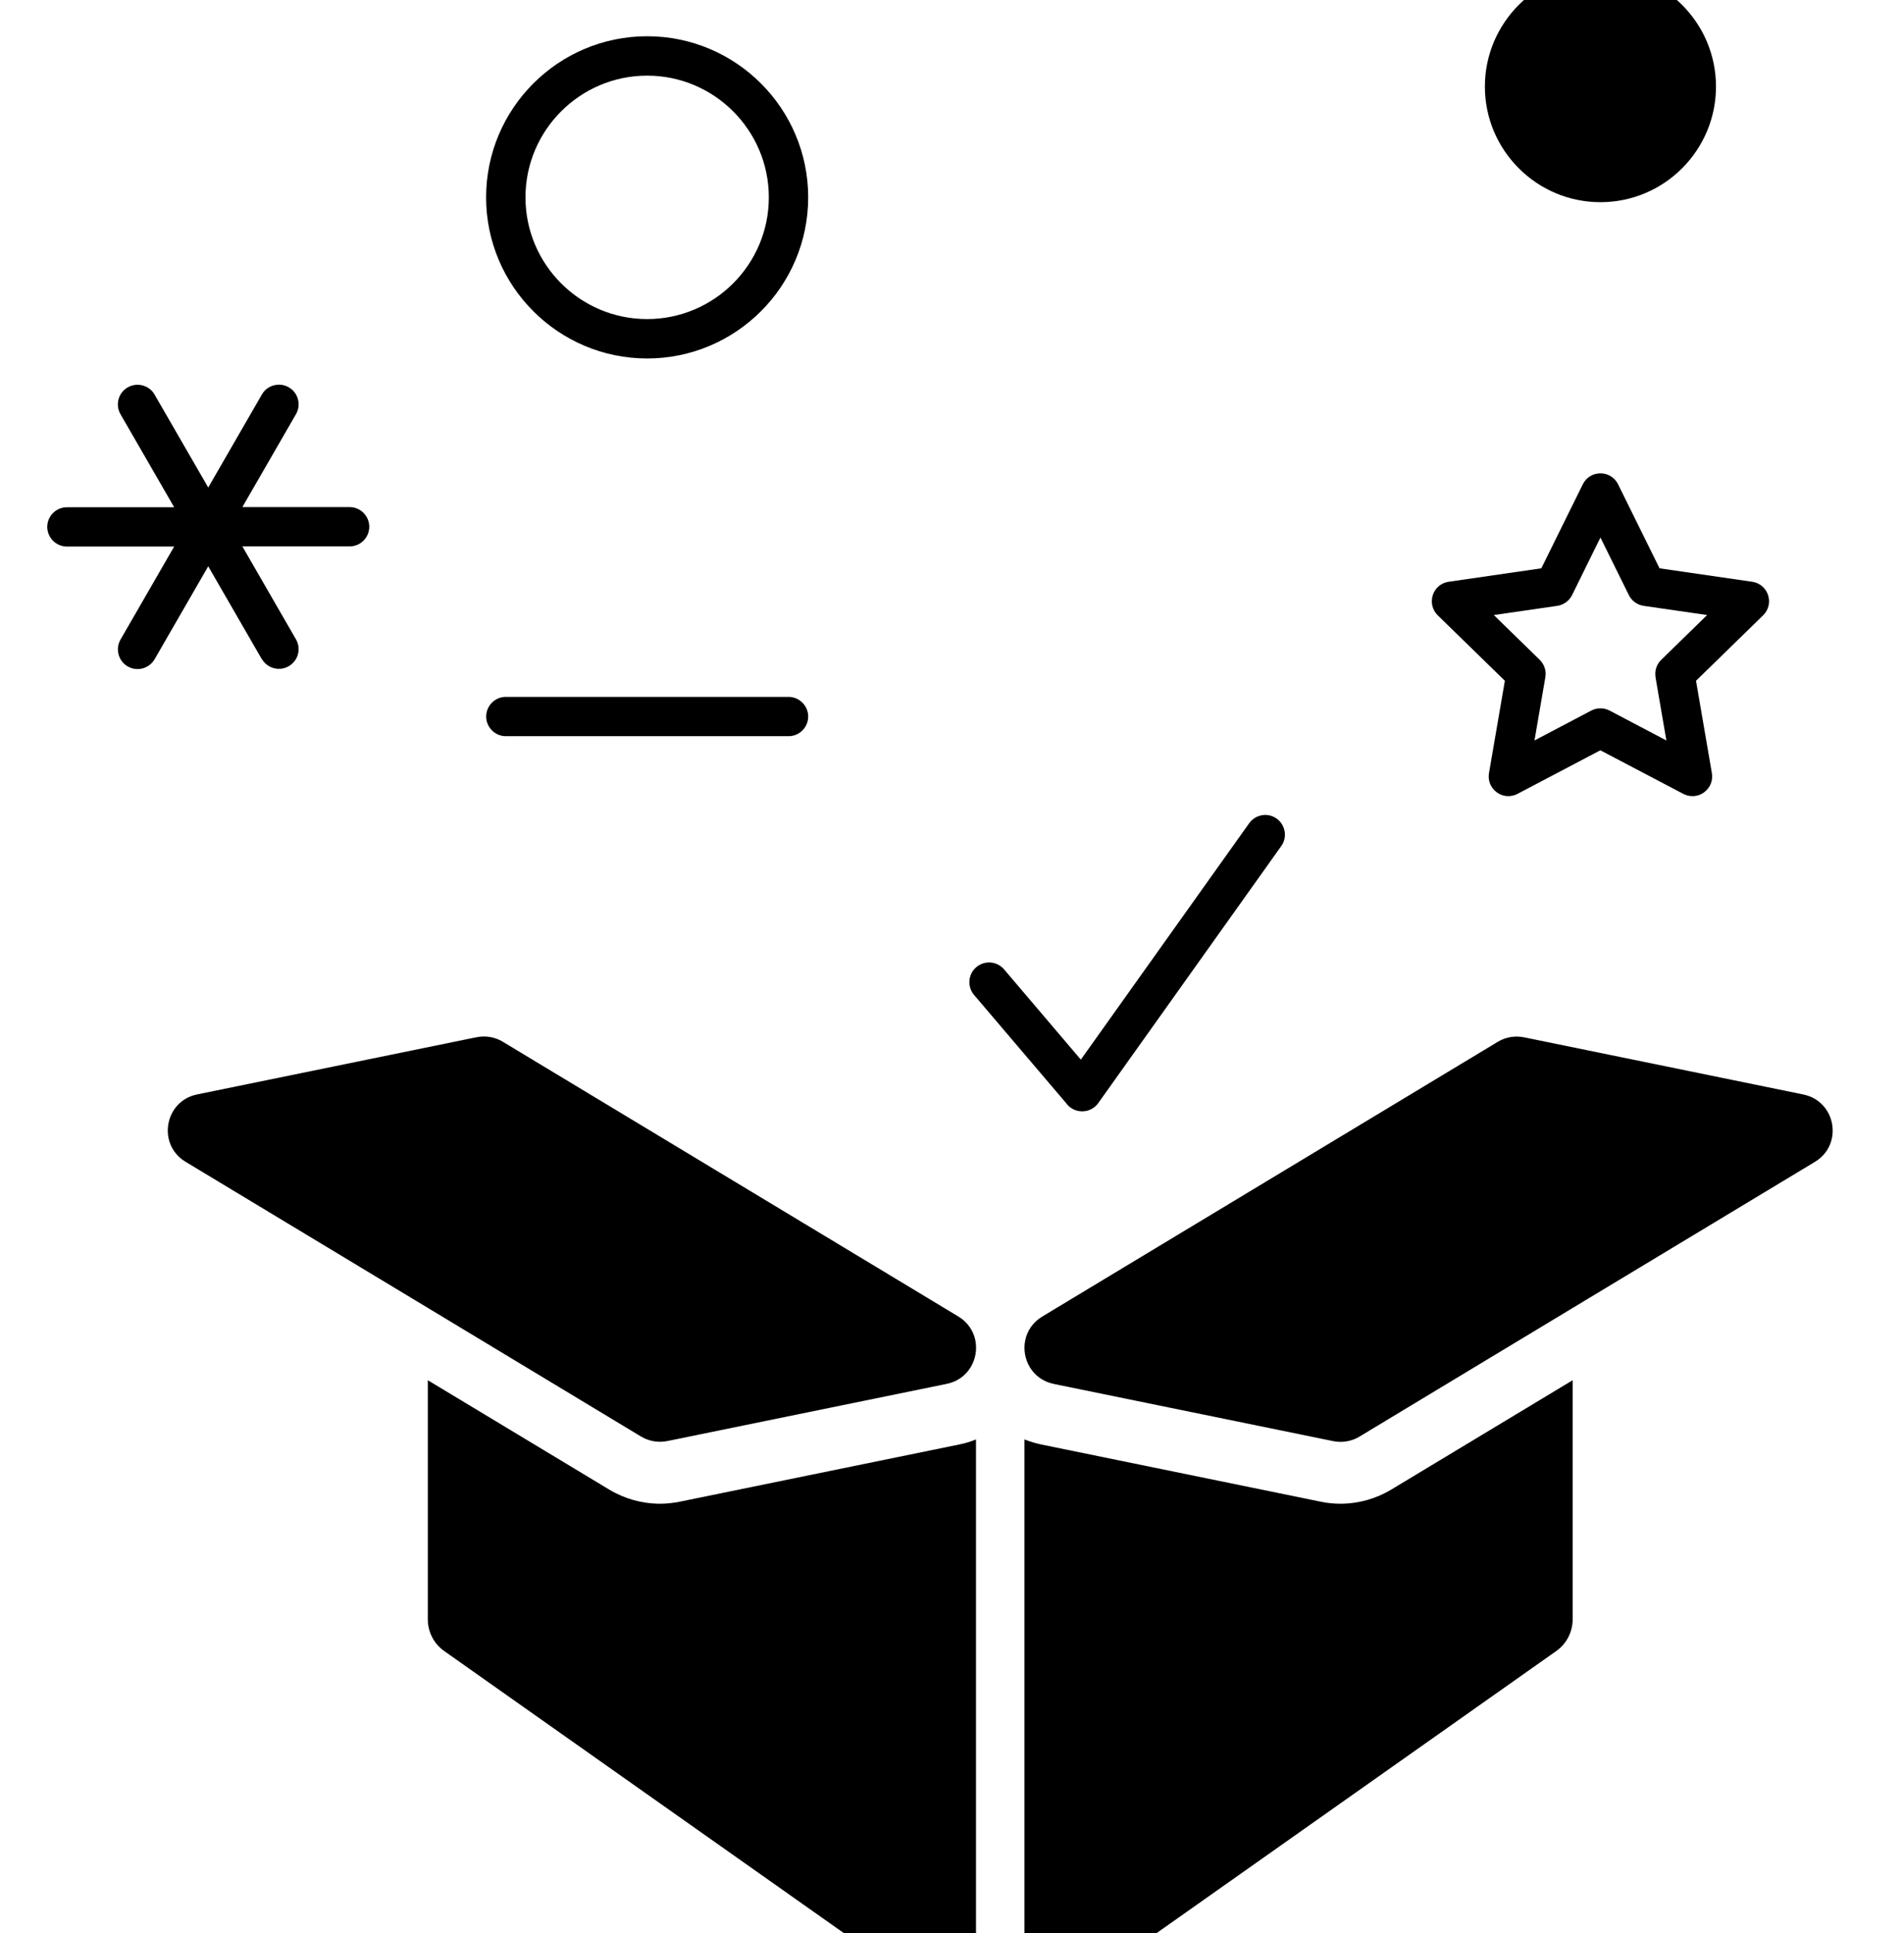 <?xml version="1.0" encoding="UTF-8"?>
<svg id="_레이어_1" data-name="레이어 1" xmlns="http://www.w3.org/2000/svg" viewBox="25 20 236.46 240">
  <defs>
    <style>
      .cls-1 {
        fill: current;
      }
    </style>
  </defs>
  <path class="cls-1" d="M223.76,45.1c7.91,0,14.35-6.44,14.35-14.35s-6.44-14.35-14.35-14.35-14.35,6.44-14.35,14.35,6.44,14.35,14.35,14.35Z"/>
  <path class="cls-1" d="M105.37,64.5c11.03,0,20-8.97,20-20s-8.97-20-20-20-20,8.97-20,20,8.97,20,20,20Zm0-35.11c8.33,0,15.11,6.78,15.11,15.11s-6.78,15.11-15.11,15.11-15.11-6.78-15.11-15.11,6.78-15.11,15.11-15.11Z"/>
  <path class="cls-1" d="M87.82,111.39h35.11c1.35,0,2.44-1.1,2.44-2.44s-1.1-2.44-2.44-2.44h-35.11c-1.35,0-2.44,1.1-2.44,2.44s1.1,2.44,2.44,2.44Z"/>
  <path class="cls-1" d="M57.52,101.81c.43,.75,1.25,1.22,2.12,1.22,.43,0,.85-.11,1.22-.33,.57-.33,.97-.85,1.14-1.48,.17-.63,.08-1.29-.24-1.85l-6.66-11.54h13.32c1.35,0,2.44-1.1,2.44-2.44s-1.1-2.44-2.44-2.44h-13.32l6.66-11.54c.33-.57,.41-1.22,.24-1.85-.17-.63-.57-1.16-1.14-1.48-.57-.33-1.22-.41-1.86-.24-.63,.17-1.16,.57-1.48,1.14l-6.66,11.54-6.66-11.53c-.32-.57-.85-.97-1.48-1.14-.63-.17-1.29-.08-1.86,.24-1.17,.67-1.57,2.17-.89,3.34l6.66,11.54h-13.32c-1.35,0-2.44,1.1-2.44,2.44s1.1,2.44,2.44,2.44h13.32l-6.66,11.54c-.67,1.17-.27,2.67,.89,3.34,.37,.21,.79,.33,1.22,.33,.87,0,1.68-.47,2.12-1.22l6.66-11.54,6.66,11.54Z"/>
  <!-- <path class="cls-1" d="M160.55,44.89l17.89,15.24-17.89,15.24c-1.03,.87u-1.15,2.42-.28,3.44,.46,.55,1.14,.86,1.86,.86,.58,0,1.14-.21,1.58-.58l20.08-17.1c.55-.46,.86-1.14,.86-1.86s-.31-1.4-.86-1.86l-20.08-17.1c-.5-.42-1.13-.63-1.78-.58-.65,.05-1.24,.35-1.67,.85-.42,.5-.63,1.13-.58,1.78,.05,.65,.35,1.24,.85,1.67Z"/> -->
  <path class="cls-1" d="M157.53,157.1c.47,.55,1.14,.86,1.86,.86,.03,0,.07,0,.11,0,.76-.03,1.45-.41,1.89-1.02l22.73-31.91c.38-.53,.53-1.18,.42-1.82-.11-.64-.46-1.21-.99-1.59-.53-.38-1.18-.53-1.82-.42-.64,.11-1.21,.46-1.59,.99l-20.91,29.35-9.53-11.2c-.87-1.03-2.42-1.15-3.45-.28-1.03,.87-1.15,2.42-.28,3.45l11.56,13.58Z"/>
  <path class="cls-1" d="M211.89,104.51l-1.97,11.46c-.16,.92,.21,1.84,.97,2.39,.43,.31,.93,.47,1.43,.47,.39,0,.78-.09,1.14-.28l10.29-5.41,10.3,5.41c.35,.18,.74,.28,1.14,.28,.52,0,1.02-.16,1.44-.47,.76-.55,1.13-1.47,.97-2.39l-1.97-11.46,8.33-8.12c.67-.65,.91-1.61,.62-2.51-.29-.89-1.05-1.53-1.97-1.66l-11.51-1.67-5.15-10.43c-.41-.84-1.25-1.36-2.19-1.36s-1.78,.52-2.19,1.36l-5.15,10.43-11.51,1.67c-.93,.13-1.68,.77-1.97,1.66-.29,.89-.05,1.85,.62,2.51l8.33,8.12Zm18.71-.44l1.35,7.85-7.05-3.71c-.35-.18-.74-.28-1.14-.28s-.79,.1-1.14,.28l-7.05,3.71,1.35-7.85c.14-.79-.13-1.6-.7-2.16l-5.7-5.56,7.88-1.14c.8-.12,1.48-.62,1.84-1.34l3.52-7.14,3.53,7.14c.35,.72,1.04,1.22,1.84,1.34l7.88,1.14-5.7,5.56c-.58,.56-.84,1.37-.7,2.16Z"/>
  <path class="cls-1" d="M109.42,206.42c-.81,.16-1.63,.25-2.45,.25-2.23,0-4.41-.61-6.32-1.76l-22.52-13.57v29.68c0,1.57,.76,3.04,2.04,3.94l58.43,41.22c3.2,2.26,7.61-.03,7.61-3.94v-63.55c-.67,.27-1.37,.49-2.1,.63l-34.7,7.1Z"/>
  <path class="cls-1" d="M104.62,198.33c.71,.43,1.53,.65,2.35,.65,.3,0,.61-.03,.91-.09l34.7-7.1c1.36-.28,2.36-1.06,2.97-2.07,1.21-2,.83-4.86-1.53-6.29l-56.58-34.11c-.71-.43-1.53-.65-2.35-.65-.3,0-.61,.03-.91,.09l-34.7,7.1c-4.06,.83-4.99,6.22-1.44,8.36l30.09,18.14,26.48,15.97Z"/>
  <path class="cls-1" d="M191.48,206.67c-.82,0-1.65-.08-2.45-.25l-34.7-7.1c-.73-.15-1.43-.37-2.1-.63v63.55c0,3.91,4.41,6.2,7.61,3.94l58.43-41.22c1.28-.9,2.04-2.38,2.04-3.94v-29.68l-22.52,13.57c-1.91,1.15-4.09,1.76-6.32,1.76Z"/>
  <path class="cls-1" d="M248.97,155.87l-34.7-7.1c-.3-.06-.61-.09-.91-.09-.82,0-1.64,.22-2.35,.65l-56.58,34.11c-2.36,1.43-2.74,4.29-1.53,6.29,.61,1,1.61,1.79,2.97,2.07l34.7,7.1c.3,.06,.61,.09,.91,.09,.82,0,1.64-.22,2.35-.65l26.48-15.97,30.09-18.14c3.55-2.14,2.62-7.53-1.44-8.36Z"/>
</svg> 